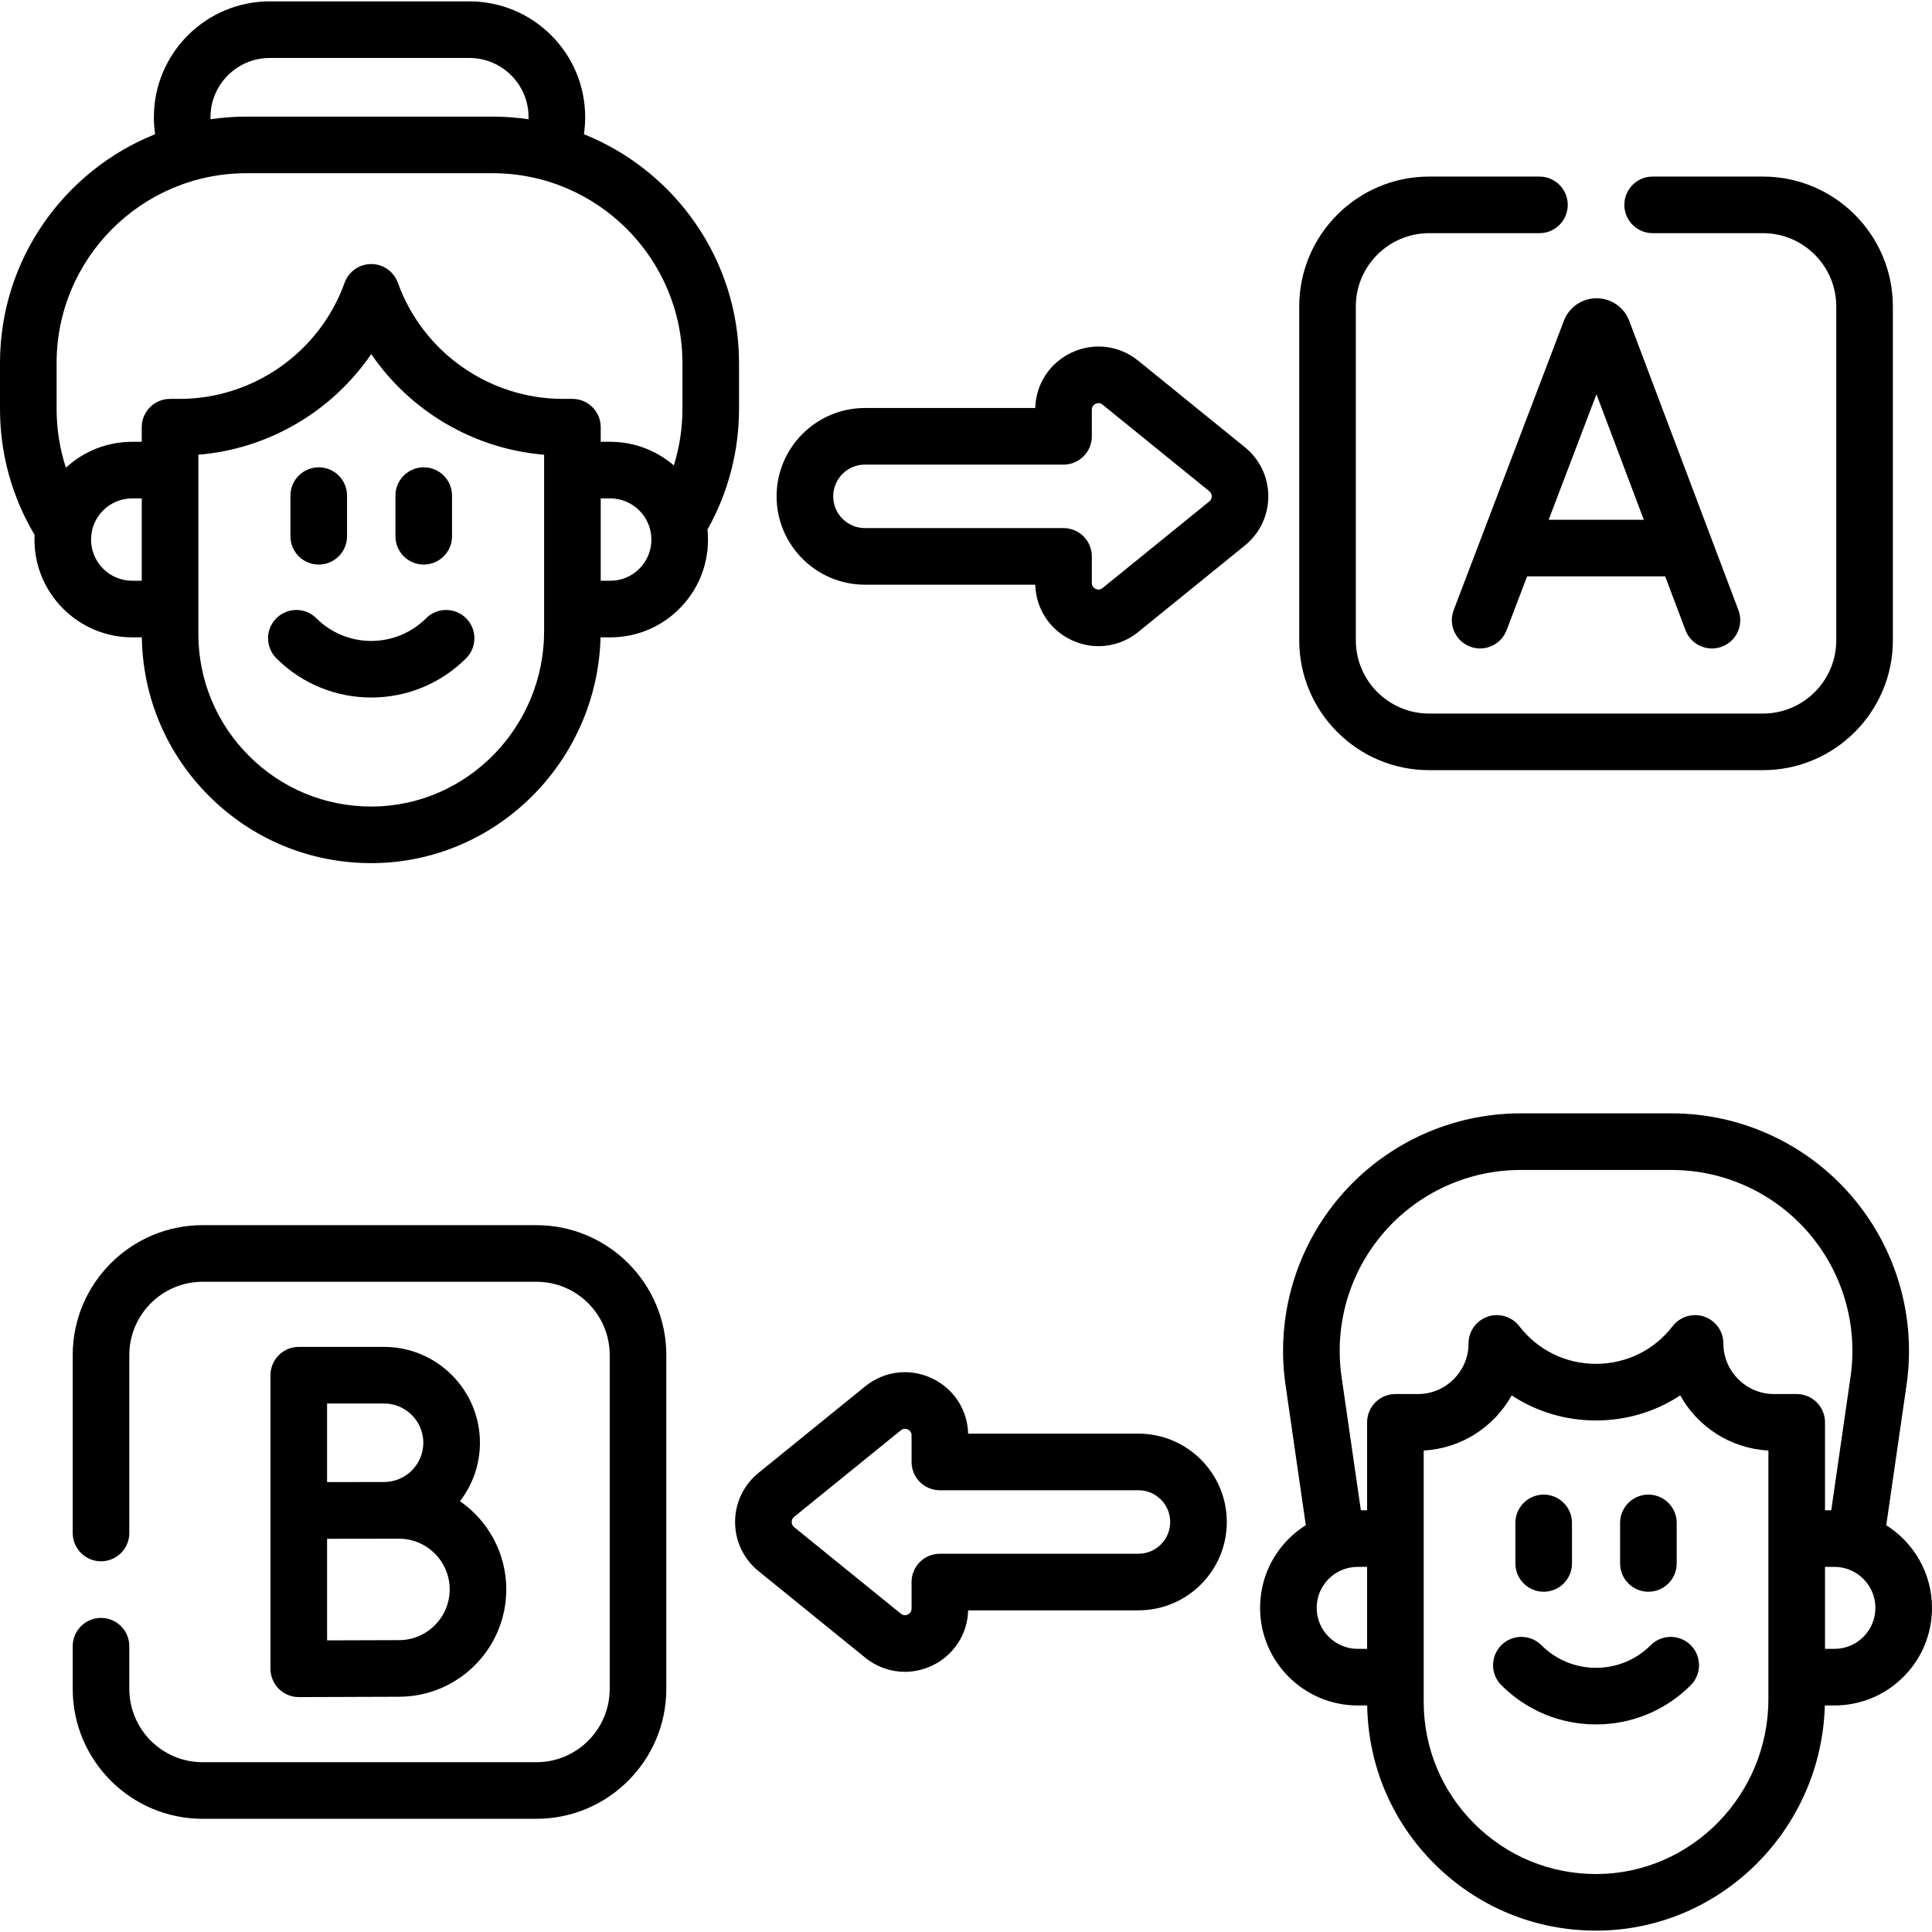 <svg id="Capa_1" enable-background="new 0 0 512 512" height="512" viewBox="0 0 512 512" width="512" xmlns="http://www.w3.org/2000/svg"><g><path d="m195.85 108.377v-12.176c0-27.458-17.045-50.996-41.103-60.631.217-1.479.332-2.979.332-4.499 0-8.203-3.196-15.916-9.003-21.722-5.806-5.794-13.517-8.986-21.713-8.986h-52.876c-16.933 0-30.708 13.775-30.708 30.708 0 1.519.115 3.019.331 4.497-24.061 9.633-41.11 33.172-41.11 60.633v12.176c0 11.816 3.164 23.29 9.164 33.362-.02.418-.031.838-.031 1.26 0 14.285 11.626 25.907 25.917 25.907h2.538c.252 15.96 6.593 30.907 17.951 42.18 11.479 11.395 26.675 17.652 42.836 17.652.155 0 .312 0 .468-.001 32.731-.245 59.441-26.934 60.313-59.831h2.554c6.929 0 13.438-2.694 18.33-7.586 4.894-4.892 7.588-11.398 7.588-18.32 0-.901-.047-1.792-.137-2.67 5.472-9.726 8.359-20.709 8.359-31.953zm-140.071-77.306c0-8.662 7.047-15.708 15.708-15.708h52.875c4.194 0 8.143 1.634 11.111 4.598 2.969 2.969 4.604 6.915 4.604 11.11 0 .179-.021.354-.027.532-3.102-.454-6.272-.699-9.499-.699h-65.253c-3.224 0-6.391.244-9.492.698-.006-.178-.027-.352-.027-.531zm-31.645 111.928c0-2.922 1.134-5.665 3.192-7.724 2.06-2.06 4.804-3.194 7.725-3.194h2.514v21.824h-2.514c-6.02.001-10.917-4.892-10.917-10.906zm120.063 24.254c0 25.444-20.396 46.297-45.466 46.484-.118.001-.235.001-.353.001-12.176 0-23.625-4.714-32.272-13.298-8.732-8.667-13.542-20.216-13.542-32.518v-47.416c18.634-1.525 35.456-11.506 45.817-26.673 10.361 15.167 27.183 25.148 45.816 26.673zm4.995-61.543c-19.558 0-37.141-12.366-43.753-30.772-1.07-2.978-3.895-4.964-7.059-4.964s-5.988 1.986-7.059 4.964c-6.611 18.406-24.194 30.772-43.752 30.772h-2.505c-4.143 0-7.5 3.358-7.5 7.5v3.872h-2.514c-6.582 0-12.784 2.436-17.584 6.875-1.623-4.992-2.466-10.239-2.466-15.58v-12.176c0-27.734 22.563-50.297 50.298-50.297h65.255c27.733 0 50.297 22.563 50.297 50.297v12.176c0 5.113-.778 10.153-2.276 14.965-4.537-3.897-10.427-6.261-16.863-6.261h-2.513v-3.872c0-4.142-3.357-7.5-7.5-7.5h-2.506zm20.242 45.003c-2.059 2.059-4.802 3.193-7.724 3.193h-2.513v-21.824h2.513c6.021 0 10.918 4.897 10.918 10.917 0 2.915-1.134 5.654-3.194 7.714z"/><path d="m112.92 163.845c-8.016 8.017-21.062 8.017-29.078 0-2.93-2.929-7.678-2.929-10.607 0s-2.929 7.678 0 10.606c6.934 6.933 16.04 10.399 25.146 10.399s18.213-3.466 25.146-10.399c2.929-2.929 2.929-7.678 0-10.606s-7.677-2.928-10.607 0z"/><path d="m84.469 149.615c4.143 0 7.5-3.358 7.5-7.5v-10.771c0-4.142-3.357-7.5-7.5-7.5s-7.5 3.358-7.5 7.5v10.771c0 4.142 3.357 7.5 7.5 7.5z"/><path d="m104.793 142.115c0 4.142 3.357 7.5 7.5 7.5s7.5-3.358 7.5-7.5v-10.771c0-4.142-3.357-7.5-7.5-7.5s-7.5 3.358-7.5 7.5z"/><path d="m499.878 404.206 5.377-37.192c2.617-18.092-2.744-36.396-14.71-50.217-11.966-13.82-29.312-21.747-47.591-21.747h-39.968c-18.283 0-35.633 7.927-47.6 21.75-11.965 13.82-17.326 32.123-14.709 50.214l5.376 37.171c-1.627 1.024-3.154 2.231-4.546 3.624-4.883 4.884-7.572 11.381-7.572 18.296 0 14.258 11.604 25.858 25.869 25.858h2.512c.256 15.916 6.583 30.821 17.908 42.064 11.453 11.368 26.613 17.61 42.737 17.61.155 0 .312 0 .467-.001 32.649-.244 59.292-26.86 60.172-59.673h2.529c6.915 0 13.413-2.689 18.297-7.573 4.883-4.884 7.572-11.377 7.572-18.285.002-9.216-4.845-17.316-12.12-21.899zm-150.941 21.898c0-2.908 1.129-5.64 3.18-7.69 2.05-2.05 4.78-3.179 7.689-3.179h2.487v21.728h-2.487c-5.994 0-10.869-4.871-10.869-10.859zm119.707 24.19c0 25.367-20.333 46.156-45.325 46.342-.118.001-.234.001-.352.001-12.139 0-23.553-4.7-32.174-13.257-8.706-8.641-13.5-20.154-13.5-32.418v-66.564c10.032-.535 18.699-6.298 23.321-14.607 6.531 4.303 14.234 6.646 22.33 6.646h.001c8.097 0 15.801-2.343 22.332-6.647 4.628 8.321 13.315 14.089 23.366 14.61v65.894zm7.455-80.856h-5.968c-7.398 0-13.418-6.019-13.418-13.418 0-3.21-2.043-6.064-5.081-7.099-3.036-1.034-6.398-.022-8.358 2.52-4.897 6.353-12.308 9.996-20.328 9.996-8.021 0-15.43-3.643-20.327-9.996-1.959-2.542-5.321-3.553-8.358-2.52-3.038 1.035-5.081 3.889-5.081 7.099 0 7.399-6.02 13.418-13.418 13.418h-5.968c-4.143 0-7.5 3.358-7.5 7.5v23.297h-1.653l-5.115-35.369c-1.993-13.781 2.09-27.722 11.204-38.249 9.115-10.529 22.331-16.567 36.259-16.567h39.968c13.923 0 27.136 6.038 36.25 16.565 9.114 10.528 13.198 24.47 11.205 38.251l-5.114 35.369h-1.653v-23.297c0-4.142-3.357-7.5-7.5-7.5-.017 0-.031 0-.046 0zm17.721 64.345c-2.05 2.05-4.78 3.179-7.689 3.179h-2.487v-21.728h2.487c5.993 0 10.869 4.876 10.869 10.869 0 2.903-1.129 5.63-3.18 7.68z"/><path d="m437.455 435.988c-3.869 3.87-9.015 6.001-14.487 6.001s-10.617-2.131-14.486-6.001c-2.929-2.929-7.678-2.929-10.606 0-2.93 2.929-2.93 7.677-.001 10.606 6.703 6.703 15.615 10.395 25.094 10.395s18.392-3.691 25.095-10.395c2.929-2.929 2.929-7.678-.001-10.606-2.929-2.93-7.678-2.929-10.608 0z"/><path d="m409.093 421.828c4.143 0 7.5-3.358 7.5-7.5v-10.743c0-4.142-3.357-7.5-7.5-7.5s-7.5 3.358-7.5 7.5v10.743c0 4.142 3.357 7.5 7.5 7.5z"/><path d="m436.844 421.828c4.143 0 7.5-3.358 7.5-7.5v-10.743c0-4.142-3.357-7.5-7.5-7.5s-7.5 3.358-7.5 7.5v10.743c0 4.142 3.357 7.5 7.5 7.5z"/><path d="m329.919 118.529-28.271-22.932c-5.065-4.109-11.868-4.918-17.756-2.114-5.743 2.736-9.364 8.316-9.538 14.642h-45.138c-12.909 0-23.411 10.502-23.411 23.412s10.502 23.412 23.411 23.412h45.138c.174 6.326 3.795 11.906 9.539 14.643 2.324 1.107 4.791 1.651 7.237 1.651 3.75 0 7.452-1.279 10.518-3.765h-.001l28.272-22.934c3.938-3.195 6.196-7.936 6.196-13.007s-2.258-9.813-6.196-13.008zm-9.449 14.366-28.271 22.933h-.001c-.567.46-1.191.536-1.853.22-.662-.315-.997-.846-.997-1.579v-7.021c0-4.142-3.357-7.5-7.5-7.5h-52.631c-4.638 0-8.411-3.773-8.411-8.412s3.773-8.412 8.411-8.412h52.631c4.143 0 7.5-3.358 7.5-7.5v-7.021c0-.732.335-1.264.997-1.579.661-.315 1.285-.24 1.854.221l28.271 22.932c.535.434.647.979.647 1.359s-.113.925-.647 1.359z"/><path d="m301.705 379.933h-45.137c-.174-6.325-3.795-11.906-9.538-14.642-5.889-2.805-12.692-1.995-17.756 2.113l-28.271 22.933c-3.938 3.195-6.198 7.936-6.198 13.008s2.26 9.813 6.198 13.008l28.271 22.933c3.065 2.486 6.767 3.764 10.518 3.764 2.446 0 4.914-.544 7.239-1.652 5.742-2.736 9.363-8.316 9.537-14.642h45.137c12.909 0 23.411-10.502 23.411-23.412s-10.502-23.411-23.411-23.411zm0 31.823h-52.63c-4.143 0-7.5 3.358-7.5 7.5v7.021c0 .732-.335 1.264-.997 1.579-.66.314-1.284.241-1.854-.221l-28.271-22.933c-.535-.434-.647-.978-.647-1.358s.112-.924.647-1.358l28.271-22.933c.569-.461 1.194-.536 1.854-.221.662.315.997.846.997 1.579v7.021c0 4.142 3.357 7.5 7.5 7.5h52.63c4.638 0 8.411 3.773 8.411 8.412s-3.773 8.412-8.411 8.412z"/><path d="m378.74 204.102h88.46c18.984 0 34.43-15.441 34.43-34.42v-88.47c0-18.979-15.445-34.42-34.43-34.42h-29.23c-4.143 0-7.5 3.358-7.5 7.5s3.357 7.5 7.5 7.5h29.23c10.714 0 19.43 8.712 19.43 19.42v88.47c0 10.708-8.716 19.42-19.43 19.42h-88.46c-10.714 0-19.431-8.712-19.431-19.42v-88.47c0-10.708 8.717-19.42 19.431-19.42h29.229c4.143 0 7.5-3.358 7.5-7.5s-3.357-7.5-7.5-7.5h-29.229c-18.985 0-34.431 15.441-34.431 34.42v88.47c.001 18.979 15.446 34.42 34.431 34.42z"/><path d="m414.461 84.97-29.217 76.711c-1.475 3.871.469 8.204 4.34 9.678 3.866 1.473 8.203-.468 9.678-4.339l5.437-14.274h36.59l5.379 14.253c1.133 3.003 3.987 4.854 7.018 4.854.88 0 1.775-.156 2.647-.485 3.875-1.463 5.831-5.79 4.368-9.665l-28.951-76.714c-.025-.068-.052-.136-.08-.204-1.434-3.489-4.796-5.741-8.567-5.741-.003 0-.006 0-.009 0-3.775.004-7.137 2.264-8.565 5.757-.024.056-.047.112-.068.169zm8.616 19.521 12.55 33.254h-25.216z"/><path d="m142.16 324.682h-88.47c-18.979 0-34.421 15.445-34.421 34.43v47.15c0 4.142 3.357 7.5 7.5 7.5s7.5-3.358 7.5-7.5v-47.15c0-10.713 8.712-19.43 19.421-19.43h88.47c10.708 0 19.42 8.716 19.42 19.43v88.46c0 10.714-8.712 19.43-19.42 19.43h-88.47c-10.709 0-19.421-8.716-19.421-19.43v-11.31c0-4.142-3.357-7.5-7.5-7.5s-7.5 3.358-7.5 7.5v11.31c0 18.985 15.441 34.43 34.421 34.43h88.47c18.979 0 34.42-15.445 34.42-34.43v-88.46c0-18.984-15.44-34.43-34.42-34.43z"/><path d="m101.781 356.94h-22.601c-4.143 0-7.5 3.358-7.5 7.5v77.807c0 1.995.795 3.908 2.208 5.315 1.406 1.4 3.309 2.185 5.292 2.185h.033s20.785-.092 26.515-.092c15.684 0 28.443-12.76 28.443-28.443 0-9.68-4.865-18.241-12.273-23.381 3.311-4.291 5.287-9.661 5.287-15.487 0-14.008-11.396-25.404-25.404-25.404zm0 15c5.736 0 10.403 4.667 10.403 10.403 0 5.737-4.667 10.404-10.403 10.404-1.656 0-15.102.021-15.102.021v-20.828zm3.947 62.715c-3.476 0-12.479.034-19.048.061v-26.921c2.2-.009 19.048-.026 19.048-.026 7.413 0 13.443 6.031 13.443 13.443s-6.03 13.443-13.443 13.443z"/></g></svg>